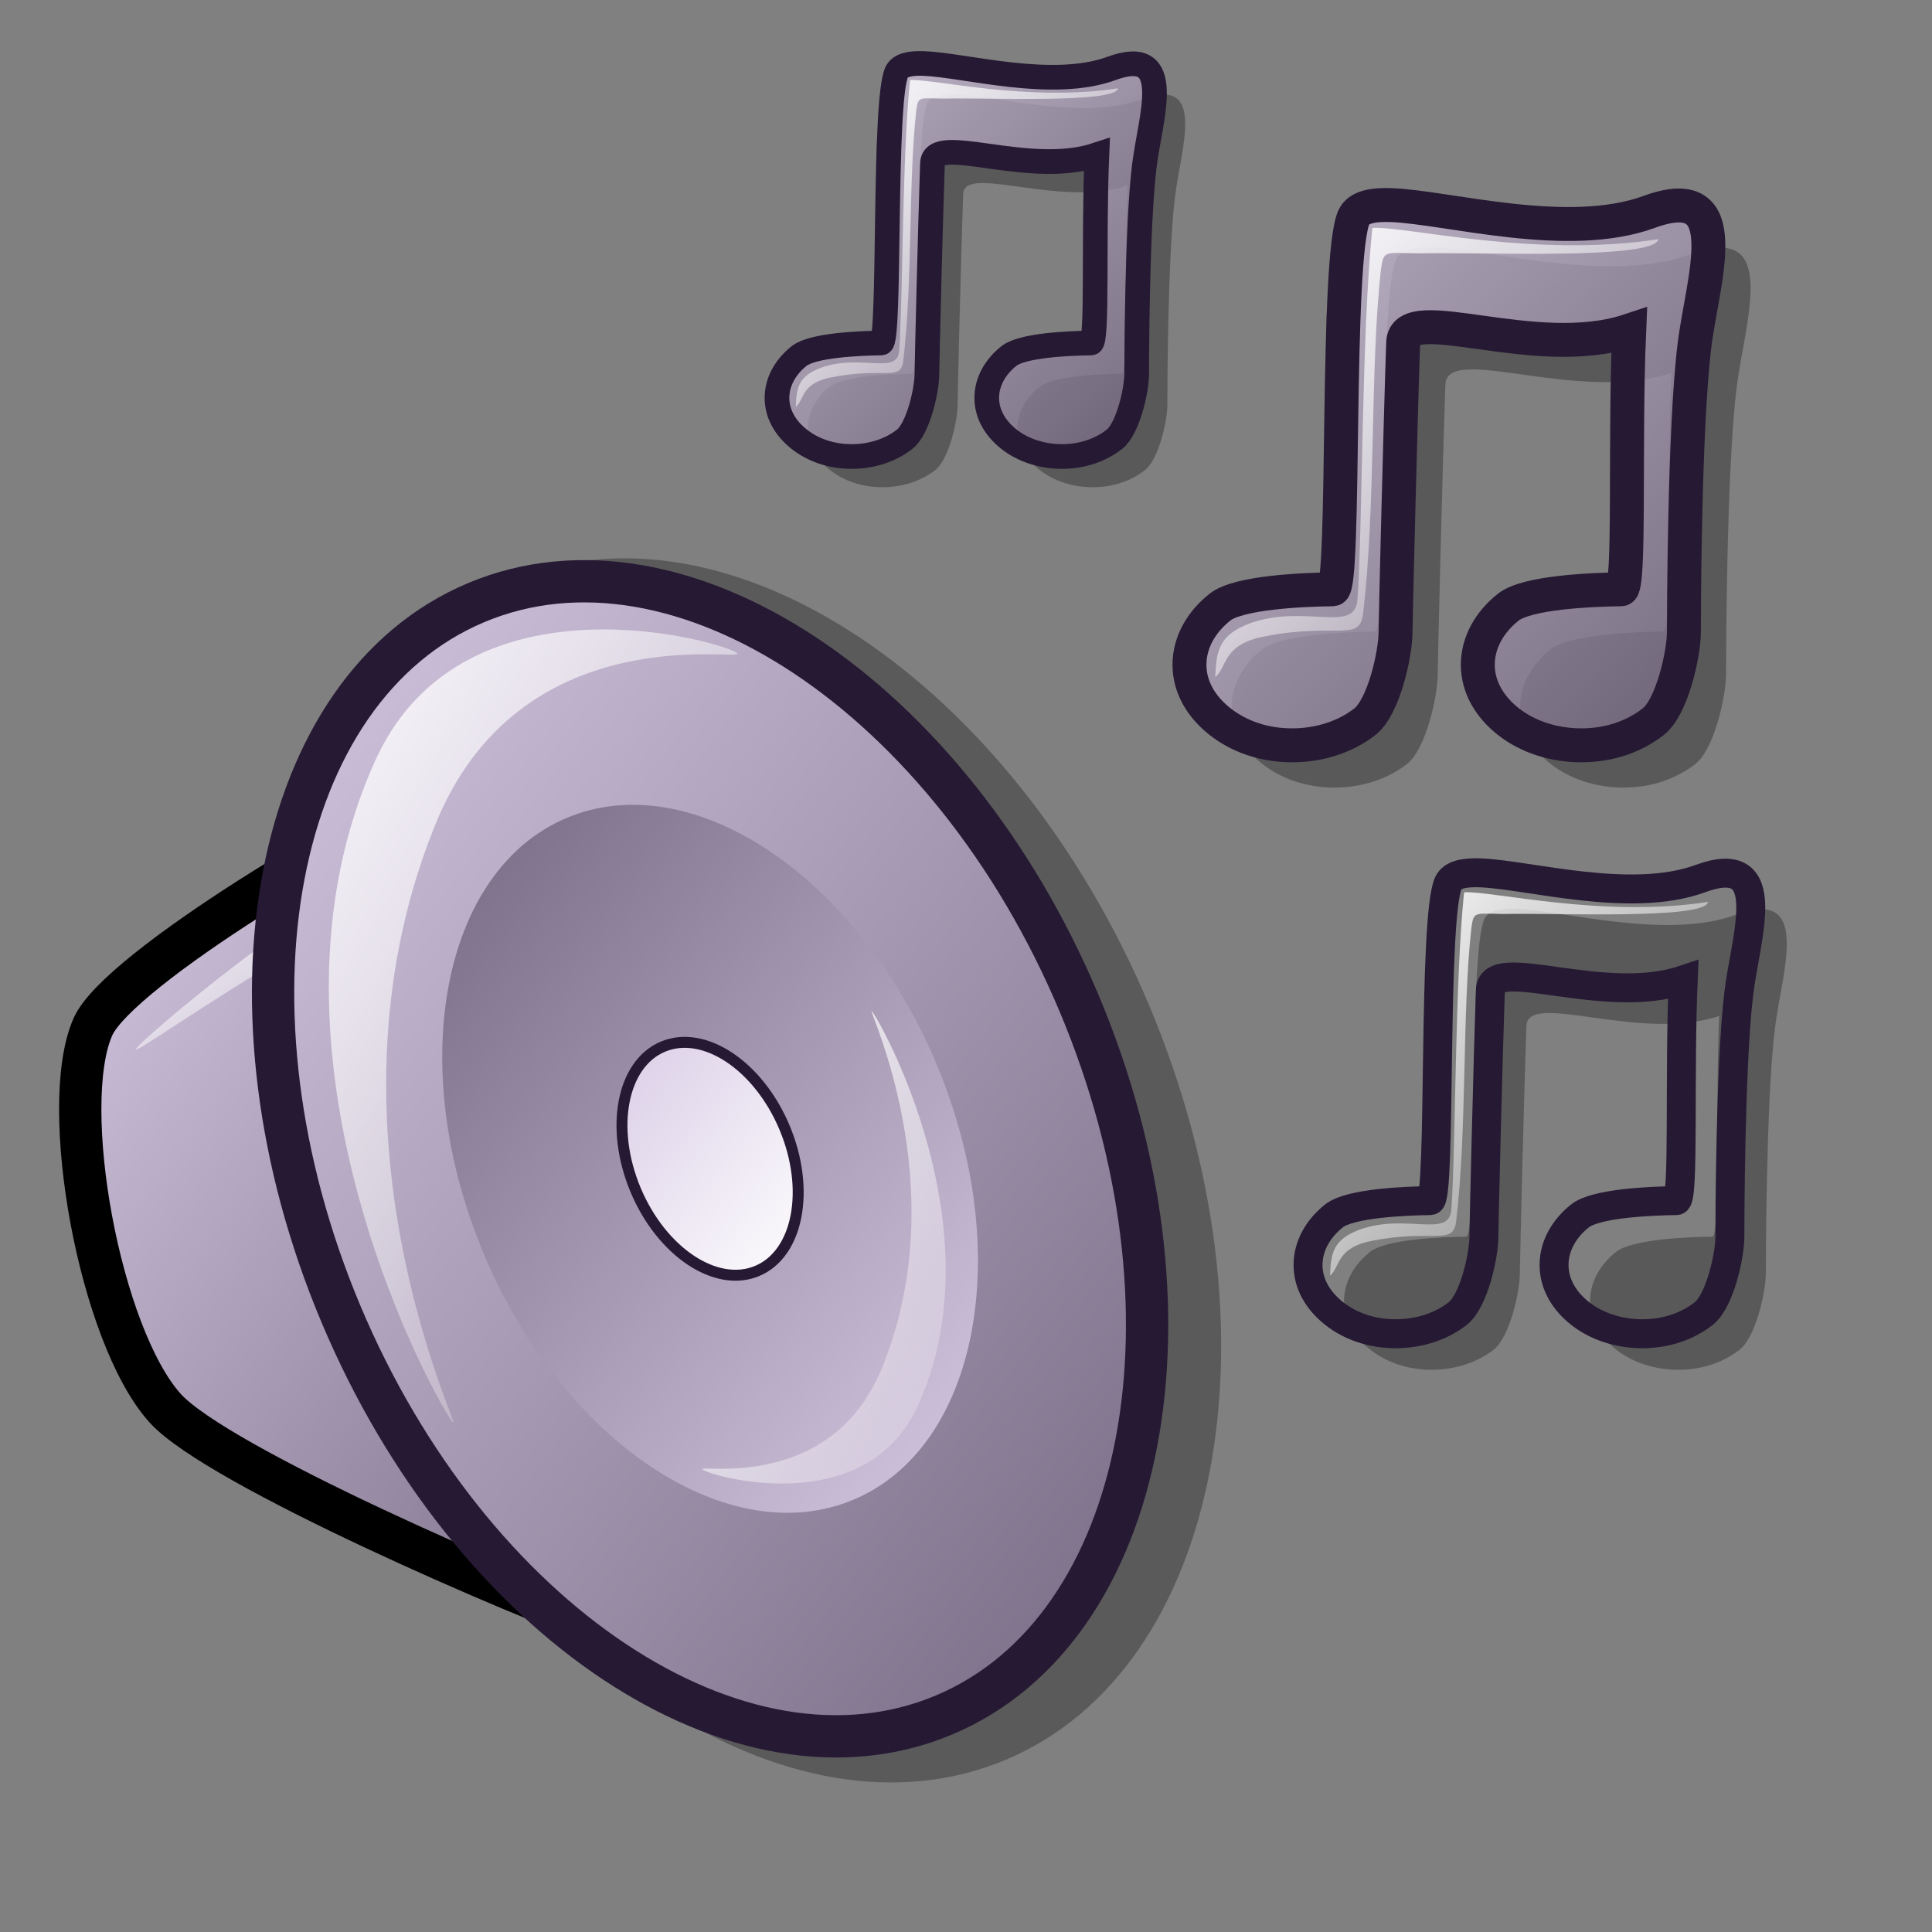 <?xml version="1.0" encoding="UTF-8" standalone="no"?>
<!DOCTYPE svg PUBLIC "-//W3C//DTD SVG 20010904//EN"
"http://www.w3.org/TR/2001/REC-SVG-20010904/DTD/svg10.dtd">
<!-- Created with Inkscape (http://www.inkscape.org/) -->
<svg
   id="svg1"
   sodipodi:version="0.32"
   inkscape:version="0.39"
   width="48pt"
   height="48pt"
   sodipodi:docbase="/home/stefan/software/Lila-themes/lila-gnome/Lila/scalable/apps"
   sodipodi:docname="gnome-settings-sound.svg"
   xmlns="http://www.w3.org/2000/svg"
   xmlns:cc="http://web.resource.org/cc/"
   xmlns:inkscape="http://www.inkscape.org/namespaces/inkscape"
   xmlns:sodipodi="http://sodipodi.sourceforge.net/DTD/sodipodi-0.dtd"
   xmlns:rdf="http://www.w3.org/1999/02/22-rdf-syntax-ns#"
   xmlns:dc="http://purl.org/dc/elements/1.1/"
   xmlns:xlink="http://www.w3.org/1999/xlink">
  <rect width="100%" height="100%" fill="#808080" stroke="none"/>
  <defs
     id="defs3">
    <linearGradient
       id="linearGradient758">
      <stop
         style="stop-color:#d9cce6;stop-opacity:1;"
         offset="0"
         id="stop759" />
      <stop
         style="stop-color:#73667f;stop-opacity:1;"
         offset="1"
         id="stop760" />
    </linearGradient>
    <linearGradient
       id="linearGradient745">
      <stop
         style="stop-color:#d9cce6;stop-opacity:1;"
         offset="0"
         id="stop746" />
      <stop
         style="stop-color:#73667f;stop-opacity:1;"
         offset="1"
         id="stop747" />
    </linearGradient>
    <linearGradient
       id="linearGradient742">
      <stop
         offset="0"
         style="stop-color:#d9cce6;stop-opacity:1;"
         id="stop744" />
      <stop
         offset="1"
         style="stop-color:#73667f;stop-opacity:1;"
         id="stop743" />
    </linearGradient>
    <linearGradient
       id="linearGradient711">
      <stop
         offset="0"
         style="stop-color:#ffffff;stop-opacity:1;"
         id="stop713" />
      <stop
         offset="1"
         style="stop-color:#ffffff;stop-opacity:0;"
         id="stop712" />
    </linearGradient>
    <linearGradient
       id="linearGradient599">
      <stop
         style="stop-color:#ffffff;stop-opacity:1;"
         offset="0"
         id="stop600" />
      <stop
         style="stop-color:#d9cce6;stop-opacity:1;"
         offset="1"
         id="stop601" />
    </linearGradient>
    <linearGradient
       id="linearGradient584">
      <stop
         style="stop-color:#ffffff;stop-opacity:1;"
         offset="0"
         id="stop585" />
      <stop
         style="stop-color:#ffffff;stop-opacity:0;"
         offset="1"
         id="stop586" />
    </linearGradient>
    <linearGradient
       id="linearGradient578">
      <stop
         style="stop-color:#d9cce6;stop-opacity:1;"
         offset="0"
         id="stop579" />
      <stop
         style="stop-color:#73667f;stop-opacity:1;"
         offset="1"
         id="stop580" />
    </linearGradient>
    <linearGradient
       xlink:href="#linearGradient578"
       id="linearGradient581"
       x1="-0"
       y1="0"
       x2="0.979"
       y2="0.977" />
    <linearGradient
       xlink:href="#linearGradient578"
       id="linearGradient583"
       x1="0.99"
       y1="0.992"
       x2="0.031"
       y2="-0" />
    <linearGradient
       xlink:href="#linearGradient578"
       id="linearGradient860"
       x1="-0"
       y1="-0"
       x2="0.981"
       y2="1.008" />
    <linearGradient
       xlink:href="#linearGradient599"
       id="linearGradient861"
       x1="0.99"
       y1="0.992"
       x2="0.031"
       y2="0" />
    <linearGradient
       xlink:href="#linearGradient584"
       id="linearGradient862"
       x1="-0"
       y1="0"
       x2="0.975"
       y2="0.992" />
    <radialGradient
       xlink:href="#linearGradient578"
       id="radialGradient595"
       cx="0.338"
       cy="0.344"
       r="0.665"
       fx="0.331"
       fy="0.336" />
    <linearGradient
       xlink:href="#linearGradient584"
       id="linearGradient652"
       x1="-0"
       y1="-0"
       x2="0.996"
       y2="0.961" />
    <linearGradient
       xlink:href="#linearGradient584"
       id="linearGradient654"
       x1="0.011"
       y1="0.016"
       x2="0.978"
       y2="0.984" />
    <linearGradient
       xlink:href="#linearGradient758"
       id="linearGradient661"
       x1="0"
       y1="0.031"
       x2="0.966"
       y2="0.953" />
    <linearGradient
       xlink:href="#linearGradient578"
       id="linearGradient616"
       x1="0.024"
       y1="0.031"
       x2="0.967"
       y2="0.969" />
    <linearGradient
       xlink:href="#linearGradient584"
       id="linearGradient618"
       x1="0"
       y1="-0"
       x2="1"
       y2="1.008" />
    <linearGradient
       xlink:href="#linearGradient584"
       id="linearGradient620"
       x1="-0"
       y1="0"
       x2="1"
       y2="0.992" />
    <linearGradient
       xlink:href="#linearGradient584"
       id="linearGradient633"
       x1="0"
       y1="0"
       x2="1"
       y2="0" />
  </defs>
  <sodipodi:namedview
     id="base"
     pagecolor="#ffffff"
     bordercolor="#666666"
     borderopacity="1.0"
     inkscape:pageopacity="0.0"
     inkscape:pageshadow="2"
     inkscape:zoom="8.0000000"
     inkscape:cx="33.254866"
     inkscape:cy="26.040630"
     inkscape:window-width="1022"
     inkscape:window-height="695"
     inkscape:window-x="0"
     inkscape:window-y="26"
     showborder="true"
     showgrid="false"
     gridspacingx="1pt"
     gridspacingy="1pt"
     snaptogrid="false"
     inkscape:grid-bbox="false" />
  <g
     id="g650"
     style="font-size:12;opacity:0.296;"
     transform="matrix(-0.648,0.273,0.308,0.732,32.556,7.691)">
    <path
       style="fill-rule:evenodd;stroke-width:1.875;"
       d="M 40.182,49.684 C 43.741,46.988 55.413,36.82 56.783,33.598 C 58.501,29.556 56.259,19.434 53.193,16.717 C 50.944,14.724 36.64,12.56 32.522,12.563 C 28.414,12.567 34.839,53.731 40.182,49.684 z "
       id="path643"
       sodipodi:nodetypes="cssss" />
    <path
       style="fill-rule:evenodd;stroke-width:1.875;"
       d="M 46.996,33.682 C 46.996,44.405 40.469,53.107 32.427,53.107 C 24.385,53.107 17.858,44.405 17.858,33.682 C 17.858,22.96 24.385,14.258 32.427,14.258 C 40.469,14.258 46.996,22.96 46.996,33.682 z "
       id="path644"
       transform="matrix(1.373,0,0,1.373,-17.616,-13.822)" />
  </g>
  <path
     style="font-size:12;fill:url(#linearGradient860);fill-rule:evenodd;stroke:#000000;stroke-width:1.401;"
     d="M 20.14,53.919 C 17.2,52.884 7.196,48.567 5.468,46.645 C 3.3,44.235 1.921,36.642 3.076,34.018 C 3.923,32.094 12.185,27.184 14.735,26.208 C 17.278,25.234 24.553,55.471 20.14,53.919 z "
     id="path637"
     sodipodi:nodetypes="cssss" />
  <path
     style="font-size:12;fill:url(#linearGradient652);fill-rule:evenodd;stroke-width:1pt;"
     d="M 4.502,34.757 C 4.583,34.499 10.478,29.526 13.084,28.66 C 13.766,28.433 14.455,31.197 14.367,31.478 C 14.301,31.684 13.208,29.928 12.624,30.122 C 9.92,31.021 4.429,34.987 4.502,34.757 z "
     id="path642"
     sodipodi:nodetypes="cssss" />
  <path
     style="font-size:12;fill:url(#linearGradient581);fill-rule:evenodd;stroke:#261933;stroke-width:1.401;"
     d="M 11.295,43.53 C 15.572,53.7 24.522,59.65 31.272,56.811 C 38.021,53.972 40.028,43.414 35.75,33.244 C 31.473,23.074 22.523,17.124 15.773,19.963 C 9.023,22.801 7.017,33.36 11.295,43.53 z "
     id="path635" />
  <path
     style="font-size:12;fill:url(#linearGradient583);fill-rule:evenodd;stroke-width:0.375;"
     d="M 16.028,41.539 C 18.65,47.772 24.135,51.419 28.272,49.679 C 32.409,47.939 33.639,41.468 31.017,35.235 C 28.395,29.001 22.91,25.355 18.773,27.095 C 14.636,28.834 13.406,35.306 16.028,41.539 z "
     id="path636" />
  <path
     style="font-size:12;fill:url(#linearGradient861);fill-rule:evenodd;stroke:#261933;stroke-width:0.363;"
     d="M 21.057,39.424 C 21.92,41.474 23.724,42.674 25.085,42.101 C 26.446,41.529 26.85,39.4 25.988,37.35 C 25.125,35.299 23.321,34.1 21.96,34.672 C 20.599,35.245 20.195,37.373 21.057,39.424 z "
     id="path638" />
  <path
     style="font-size:12;fill:url(#linearGradient862);fill-rule:evenodd;stroke-width:1pt;"
     d="M 15,47.114 C 14.644,46.767 7.882,34.948 12.501,25.042 C 15.492,18.786 24.062,21.291 24.418,21.637 C 24.741,21.953 17.464,20.354 14.54,27.029 C 10.213,37.212 15.324,47.429 15,47.114 z "
     id="path639"
     sodipodi:nodetypes="cssss" />
  <path
     style="font-size:12;fill:url(#linearGradient862);fill-rule:evenodd;stroke-width:1pt;"
     d="M 21.96,40.262 C 21.889,40.193 20.526,37.81 21.457,35.813 C 22.06,34.552 23.787,35.057 23.859,35.127 C 23.924,35.191 22.457,34.868 21.868,36.214 C 20.996,38.266 22.026,40.326 21.96,40.262 z "
     id="path640"
     sodipodi:nodetypes="cssss" />
  <path
     style="font-size:12;fill:url(#linearGradient862);fill-rule:evenodd;stroke-width:1pt;"
     d="M 28.88,33.496 C 29.092,33.702 33.121,40.745 30.369,46.647 C 28.587,50.375 23.48,48.883 23.268,48.676 C 23.075,48.488 27.411,49.441 29.154,45.464 C 31.732,39.396 28.687,33.308 28.88,33.496 z "
     id="path641"
     sodipodi:nodetypes="cssss" />
  <path
     style="fill:#000000;fill-opacity:0.75;fill-rule:nonzero;stroke:none;stroke-width:1pt;stroke-linecap:butt;stroke-linejoin:miter;stroke-opacity:1;"
     id="path683"
     d="M -9.508,-0.256 C -9.51,-0.257 -9.511,-0.257 -9.513,-0.257 L -9.513,-1.599 C -9.511,-1.599 -9.51,-1.599 -9.508,-1.599 L -9.508,-0.256 z " />
  <path
     style="font-size:12;fill:#000000;fill-opacity:0.301;fill-rule:evenodd;stroke:none;stroke-width:1.25;"
     d="M 42.603,36.527 C 41.902,36.5 41.399,36.607 41.228,36.964 C 40.543,38.394 40.925,50.676 40.447,50.683 C 39.328,50.698 36.977,50.797 36.291,51.339 C 35.604,51.882 35.166,52.638 35.166,53.464 C 35.166,54.291 35.604,55.016 36.291,55.558 C 36.977,56.1 37.9,56.433 38.947,56.433 C 39.994,56.433 40.948,56.1 41.634,55.558 C 42.321,55.016 42.759,53.072 42.759,52.246 C 42.759,51.832 42.933,44.693 43.041,41.589 C 43.094,40.038 47.913,42.305 51.368,41.152 C 51.191,45.257 51.415,50.678 51.072,50.683 C 49.953,50.698 47.602,50.797 46.916,51.339 C 46.229,51.882 45.791,52.638 45.791,53.464 C 45.791,54.291 46.229,55.016 46.916,55.558 C 47.602,56.1 48.556,56.433 49.603,56.433 C 50.65,56.433 51.573,56.1 52.259,55.558 C 52.946,55.016 53.384,53.072 53.384,52.246 C 53.384,51.832 53.393,44.816 53.769,41.734 C 54.055,39.317 55.411,35.566 52.113,36.775 C 49.101,37.878 44.707,36.608 42.603,36.527 z "
     id="path1632"
     sodipodi:nodetypes="ccccccccccccccccccssc"
     transform="matrix(0.899,0,0,0.899,9.186,-24.644)" />
  <path
     style="font-size:12;fill:url(#linearGradient616);fill-opacity:0.75;fill-rule:evenodd;stroke:#261933;stroke-width:1.25;stroke-opacity:1;"
     d="M 36.719,36.125 C 36.017,36.098 35.515,36.205 35.344,36.562 C 34.659,37.992 35.041,50.274 34.562,50.281 C 33.443,50.296 31.093,50.395 30.406,50.938 C 29.72,51.48 29.281,52.236 29.281,53.062 C 29.281,53.889 29.72,54.614 30.406,55.156 C 31.093,55.698 32.015,56.031 33.062,56.031 C 34.11,56.031 35.063,55.698 35.75,55.156 C 36.437,54.614 36.875,52.67 36.875,51.844 C 36.875,51.43 37.049,44.291 37.156,41.188 C 37.21,39.636 42.028,41.903 45.484,40.75 C 45.307,44.855 45.531,50.276 45.188,50.281 C 44.068,50.296 41.718,50.395 41.031,50.938 C 40.345,51.48 39.906,52.236 39.906,53.062 C 39.906,53.889 40.345,54.614 41.031,55.156 C 41.718,55.698 42.672,56.031 43.719,56.031 C 44.766,56.031 45.688,55.698 46.375,55.156 C 47.062,54.614 47.5,52.67 47.5,51.844 C 47.5,51.43 47.509,44.414 47.885,41.332 C 48.17,38.915 49.526,35.164 46.228,36.373 C 43.217,37.476 38.823,36.206 36.719,36.125 z "
     id="path1615"
     sodipodi:nodetypes="ccccccccccccccccccssc"
     transform="matrix(0.899,0,0,0.899,13.079,-25.682)" />
  <path
     style="font-size:12;fill-opacity:0.75;stroke-width:1pt;"
     id="path682"
     d="M 34.341,41.504 C 34.339,41.503 34.338,41.503 34.336,41.503 L 34.336,40.161 C 34.338,40.161 34.339,40.161 34.341,40.16 L 34.341,41.504 z "
     transform="matrix(0.899,0,0,0.899,13.079,-25.682)" />
  <path
     style="font-size:12;fill:url(#linearGradient654);fill-rule:evenodd;stroke-width:1pt;"
     d="M 31.495,51.54 C 30.338,51.978 30.272,52.583 30.231,53.52 C 30.672,53.16 30.492,52.315 32.028,52.023 C 34.633,51.499 35.529,52.233 35.672,51.224 C 36.161,47.186 35.925,42.17 36.337,38.495 C 36.435,37.772 36.475,37.889 37.73,37.902 C 39.935,37.852 46.453,38.156 46.556,37.38 C 41.999,38.089 37.187,36.889 36.021,36.965 C 35.621,40.783 35.663,47.942 35.472,50.659 C 35.385,51.94 33.532,50.801 31.495,51.54 z "
     id="path1610"
     sodipodi:nodetypes="ccssssccss"
     transform="matrix(0.899,0,0,0.899,13.079,-25.682)" />
  <path
     style="font-size:12;fill:url(#linearGradient654);fill-rule:evenodd;stroke-width:1pt;"
     d="M 42.125,51.54 C 40.968,51.978 40.902,52.583 40.861,53.52 C 41.301,53.16 41.122,52.315 42.658,52.023 C 45.263,51.499 46.433,52.243 46.446,51.224 C 46.503,46.681 46.563,42.915 46.607,41.381 C 46.55,40.813 46.735,40.424 46.435,40.355 C 46.179,41.865 46.293,47.942 46.102,50.659 C 46.014,51.94 44.162,50.801 42.125,51.54 z "
     id="path1616"
     sodipodi:nodetypes="ccssscss"
     transform="matrix(0.899,0,0,0.899,13.079,-25.682)" />
  <path
     style="font-size:12;fill:#000000;fill-opacity:0.301;fill-rule:evenodd;stroke:none;stroke-width:1.25;"
     d="M 42.603,36.527 C 41.902,36.5 41.399,36.607 41.228,36.964 C 40.543,38.394 40.925,50.676 40.447,50.683 C 39.328,50.698 36.977,50.797 36.291,51.339 C 35.604,51.882 35.166,52.638 35.166,53.464 C 35.166,54.291 35.604,55.016 36.291,55.558 C 36.977,56.1 37.9,56.433 38.947,56.433 C 39.994,56.433 40.948,56.1 41.634,55.558 C 42.321,55.016 42.759,53.072 42.759,52.246 C 42.759,51.832 42.933,44.693 43.041,41.589 C 43.094,40.038 47.913,42.305 51.368,41.152 C 51.191,45.257 51.415,50.678 51.072,50.683 C 49.953,50.698 47.602,50.797 46.916,51.339 C 46.229,51.882 45.791,52.638 45.791,53.464 C 45.791,54.291 46.229,55.016 46.916,55.558 C 47.602,56.1 48.556,56.433 49.603,56.433 C 50.65,56.433 51.573,56.1 52.259,55.558 C 52.946,55.016 53.384,53.072 53.384,52.246 C 53.384,51.832 53.393,44.816 53.769,41.734 C 54.055,39.317 55.411,35.566 52.113,36.775 C 49.101,37.878 44.707,36.608 42.603,36.527 z "
     id="path1644"
     sodipodi:nodetypes="ccccccccccccccccccssc"
     transform="matrix(0.767,0,0,0.767,17.551,2.092)" />
  <path
     style="font-size:12;fill:url(#linearGradient616);fill-opacity:0.75;fill-rule:evenodd;stroke:#261933;stroke-width:1.25;stroke-opacity:1;"
     d="M 36.719,36.125 C 36.017,36.098 35.515,36.205 35.344,36.562 C 34.659,37.992 35.041,50.274 34.562,50.281 C 33.443,50.296 31.093,50.395 30.406,50.938 C 29.72,51.48 29.281,52.236 29.281,53.062 C 29.281,53.889 29.72,54.614 30.406,55.156 C 31.093,55.698 32.015,56.031 33.062,56.031 C 34.11,56.031 35.063,55.698 35.75,55.156 C 36.437,54.614 36.875,52.67 36.875,51.844 C 36.875,51.43 37.049,44.291 37.156,41.188 C 37.21,39.636 42.028,41.903 45.484,40.75 C 45.307,44.855 45.531,50.276 45.188,50.281 C 44.068,50.296 41.718,50.395 41.031,50.938 C 40.345,51.48 39.906,52.236 39.906,53.062 C 39.906,53.889 40.345,54.614 41.031,55.156 C 41.718,55.698 42.672,56.031 43.719,56.031 C 44.766,56.031 45.688,55.698 46.375,55.156 C 47.062,54.614 47.5,52.67 47.5,51.844 C 47.5,51.43 47.509,44.414 47.885,41.332 C 48.17,38.915 49.526,35.164 46.228,36.373 C 43.217,37.476 38.823,36.206 36.719,36.125 z "
     id="path1645"
     sodipodi:nodetypes="ccccccccccccccccccssc"
     transform="matrix(0.767,0,0,0.767,20.872,1.206)" />
  <path
     style="font-size:12;fill-opacity:0.75;stroke-width:1pt;"
     id="path1646"
     d="M 34.341,41.504 C 34.339,41.503 34.338,41.503 34.336,41.503 L 34.336,40.161 C 34.338,40.161 34.339,40.161 34.341,40.16 L 34.341,41.504 z "
     transform="matrix(0.767,0,0,0.767,20.872,1.206)" />
  <path
     style="font-size:12;fill:url(#linearGradient654);fill-rule:evenodd;stroke-width:1pt;"
     d="M 31.495,51.54 C 30.338,51.978 30.272,52.583 30.231,53.52 C 30.672,53.16 30.492,52.315 32.028,52.023 C 34.633,51.499 35.529,52.233 35.672,51.224 C 36.161,47.186 35.925,42.17 36.337,38.495 C 36.435,37.772 36.475,37.889 37.73,37.902 C 39.935,37.852 46.453,38.156 46.556,37.38 C 41.999,38.089 37.187,36.889 36.021,36.965 C 35.621,40.783 35.663,47.942 35.472,50.659 C 35.385,51.94 33.532,50.801 31.495,51.54 z "
     id="path1647"
     sodipodi:nodetypes="ccssssccss"
     transform="matrix(0.767,0,0,0.767,20.872,1.206)" />
  <path
     style="font-size:12;fill:url(#linearGradient654);fill-rule:evenodd;stroke-width:1pt;"
     d="M 42.125,51.54 C 40.968,51.978 40.902,52.583 40.861,53.52 C 41.301,53.16 41.122,52.315 42.658,52.023 C 45.263,51.499 46.433,52.243 46.446,51.224 C 46.503,46.681 46.563,42.915 46.607,41.381 C 46.55,40.813 46.735,40.424 46.435,40.355 C 46.179,41.865 46.293,47.942 46.102,50.659 C 46.014,51.94 44.162,50.801 42.125,51.54 z "
     id="path1648"
     sodipodi:nodetypes="ccssscss"
     transform="matrix(0.767,0,0,0.767,20.872,1.206)" />
  <path
     style="font-size:12;fill:#000000;fill-opacity:0.301;fill-rule:evenodd;stroke:none;stroke-width:1.25;"
     d="M 42.603,36.527 C 41.902,36.5 41.399,36.607 41.228,36.964 C 40.543,38.394 40.925,50.676 40.447,50.683 C 39.328,50.698 36.977,50.797 36.291,51.339 C 35.604,51.882 35.166,52.638 35.166,53.464 C 35.166,54.291 35.604,55.016 36.291,55.558 C 36.977,56.1 37.9,56.433 38.947,56.433 C 39.994,56.433 40.948,56.1 41.634,55.558 C 42.321,55.016 42.759,53.072 42.759,52.246 C 42.759,51.832 42.933,44.693 43.041,41.589 C 43.094,40.038 47.913,42.305 51.368,41.152 C 51.191,45.257 51.415,50.678 51.072,50.683 C 49.953,50.698 47.602,50.797 46.916,51.339 C 46.229,51.882 45.791,52.638 45.791,53.464 C 45.791,54.291 46.229,55.016 46.916,55.558 C 47.602,56.1 48.556,56.433 49.603,56.433 C 50.65,56.433 51.573,56.1 52.259,55.558 C 52.946,55.016 53.384,53.072 53.384,52.246 C 53.384,51.832 53.393,44.816 53.769,41.734 C 54.055,39.317 55.411,35.566 52.113,36.775 C 49.101,37.878 44.707,36.608 42.603,36.527 z "
     id="path1216"
     sodipodi:nodetypes="ccccccccccccccccccssc"
     transform="matrix(0.654,0,0,0.654,3.757,-20.767)" />
  <path
     style="font-size:12;fill:url(#linearGradient616);fill-opacity:0.75;fill-rule:evenodd;stroke:#261933;stroke-width:1.25;stroke-opacity:1;"
     d="M 36.719,36.125 C 36.017,36.098 35.515,36.205 35.344,36.562 C 34.659,37.992 35.041,50.274 34.562,50.281 C 33.443,50.296 31.093,50.395 30.406,50.938 C 29.72,51.48 29.281,52.236 29.281,53.062 C 29.281,53.889 29.72,54.614 30.406,55.156 C 31.093,55.698 32.015,56.031 33.062,56.031 C 34.11,56.031 35.063,55.698 35.75,55.156 C 36.437,54.614 36.875,52.67 36.875,51.844 C 36.875,51.43 37.049,44.291 37.156,41.188 C 37.21,39.636 42.028,41.903 45.484,40.75 C 45.307,44.855 45.531,50.276 45.188,50.281 C 44.068,50.296 41.718,50.395 41.031,50.938 C 40.345,51.48 39.906,52.236 39.906,53.062 C 39.906,53.889 40.345,54.614 41.031,55.156 C 41.718,55.698 42.672,56.031 43.719,56.031 C 44.766,56.031 45.688,55.698 46.375,55.156 C 47.062,54.614 47.5,52.67 47.5,51.844 C 47.5,51.43 47.509,44.414 47.885,41.332 C 48.17,38.915 49.526,35.164 46.228,36.373 C 43.217,37.476 38.823,36.206 36.719,36.125 z "
     id="path1217"
     sodipodi:nodetypes="ccccccccccccccccccssc"
     transform="matrix(0.654,0,0,0.654,6.589,-21.522)" />
  <path
     style="font-size:12;fill-opacity:0.75;stroke-width:1pt;"
     id="path1218"
     d="M 34.341,41.504 C 34.339,41.503 34.338,41.503 34.336,41.503 L 34.336,40.161 C 34.338,40.161 34.339,40.161 34.341,40.16 L 34.341,41.504 z "
     transform="matrix(0.654,0,0,0.654,6.589,-21.522)" />
  <path
     style="font-size:12;fill:url(#linearGradient654);fill-rule:evenodd;stroke-width:1pt;"
     d="M 31.495,51.54 C 30.338,51.978 30.272,52.583 30.231,53.52 C 30.672,53.16 30.492,52.315 32.028,52.023 C 34.633,51.499 35.529,52.233 35.672,51.224 C 36.161,47.186 35.925,42.17 36.337,38.495 C 36.435,37.772 36.475,37.889 37.73,37.902 C 39.935,37.852 46.453,38.156 46.556,37.38 C 41.999,38.089 37.187,36.889 36.021,36.965 C 35.621,40.783 35.663,47.942 35.472,50.659 C 35.385,51.94 33.532,50.801 31.495,51.54 z "
     id="path1219"
     sodipodi:nodetypes="ccssssccss"
     transform="matrix(0.654,0,0,0.654,6.589,-21.522)" />
  <path
     style="font-size:12;fill:url(#linearGradient654);fill-rule:evenodd;stroke-width:1pt;"
     d="M 42.125,51.54 C 40.968,51.978 40.902,52.583 40.861,53.52 C 41.301,53.16 41.122,52.315 42.658,52.023 C 45.263,51.499 46.433,52.243 46.446,51.224 C 46.503,46.681 46.563,42.915 46.607,41.381 C 46.55,40.813 46.735,40.424 46.435,40.355 C 46.179,41.865 46.293,47.942 46.102,50.659 C 46.014,51.94 44.162,50.801 42.125,51.54 z "
     id="path1220"
     sodipodi:nodetypes="ccssscss"
     transform="matrix(0.654,0,0,0.654,6.589,-21.522)" />
</svg>
